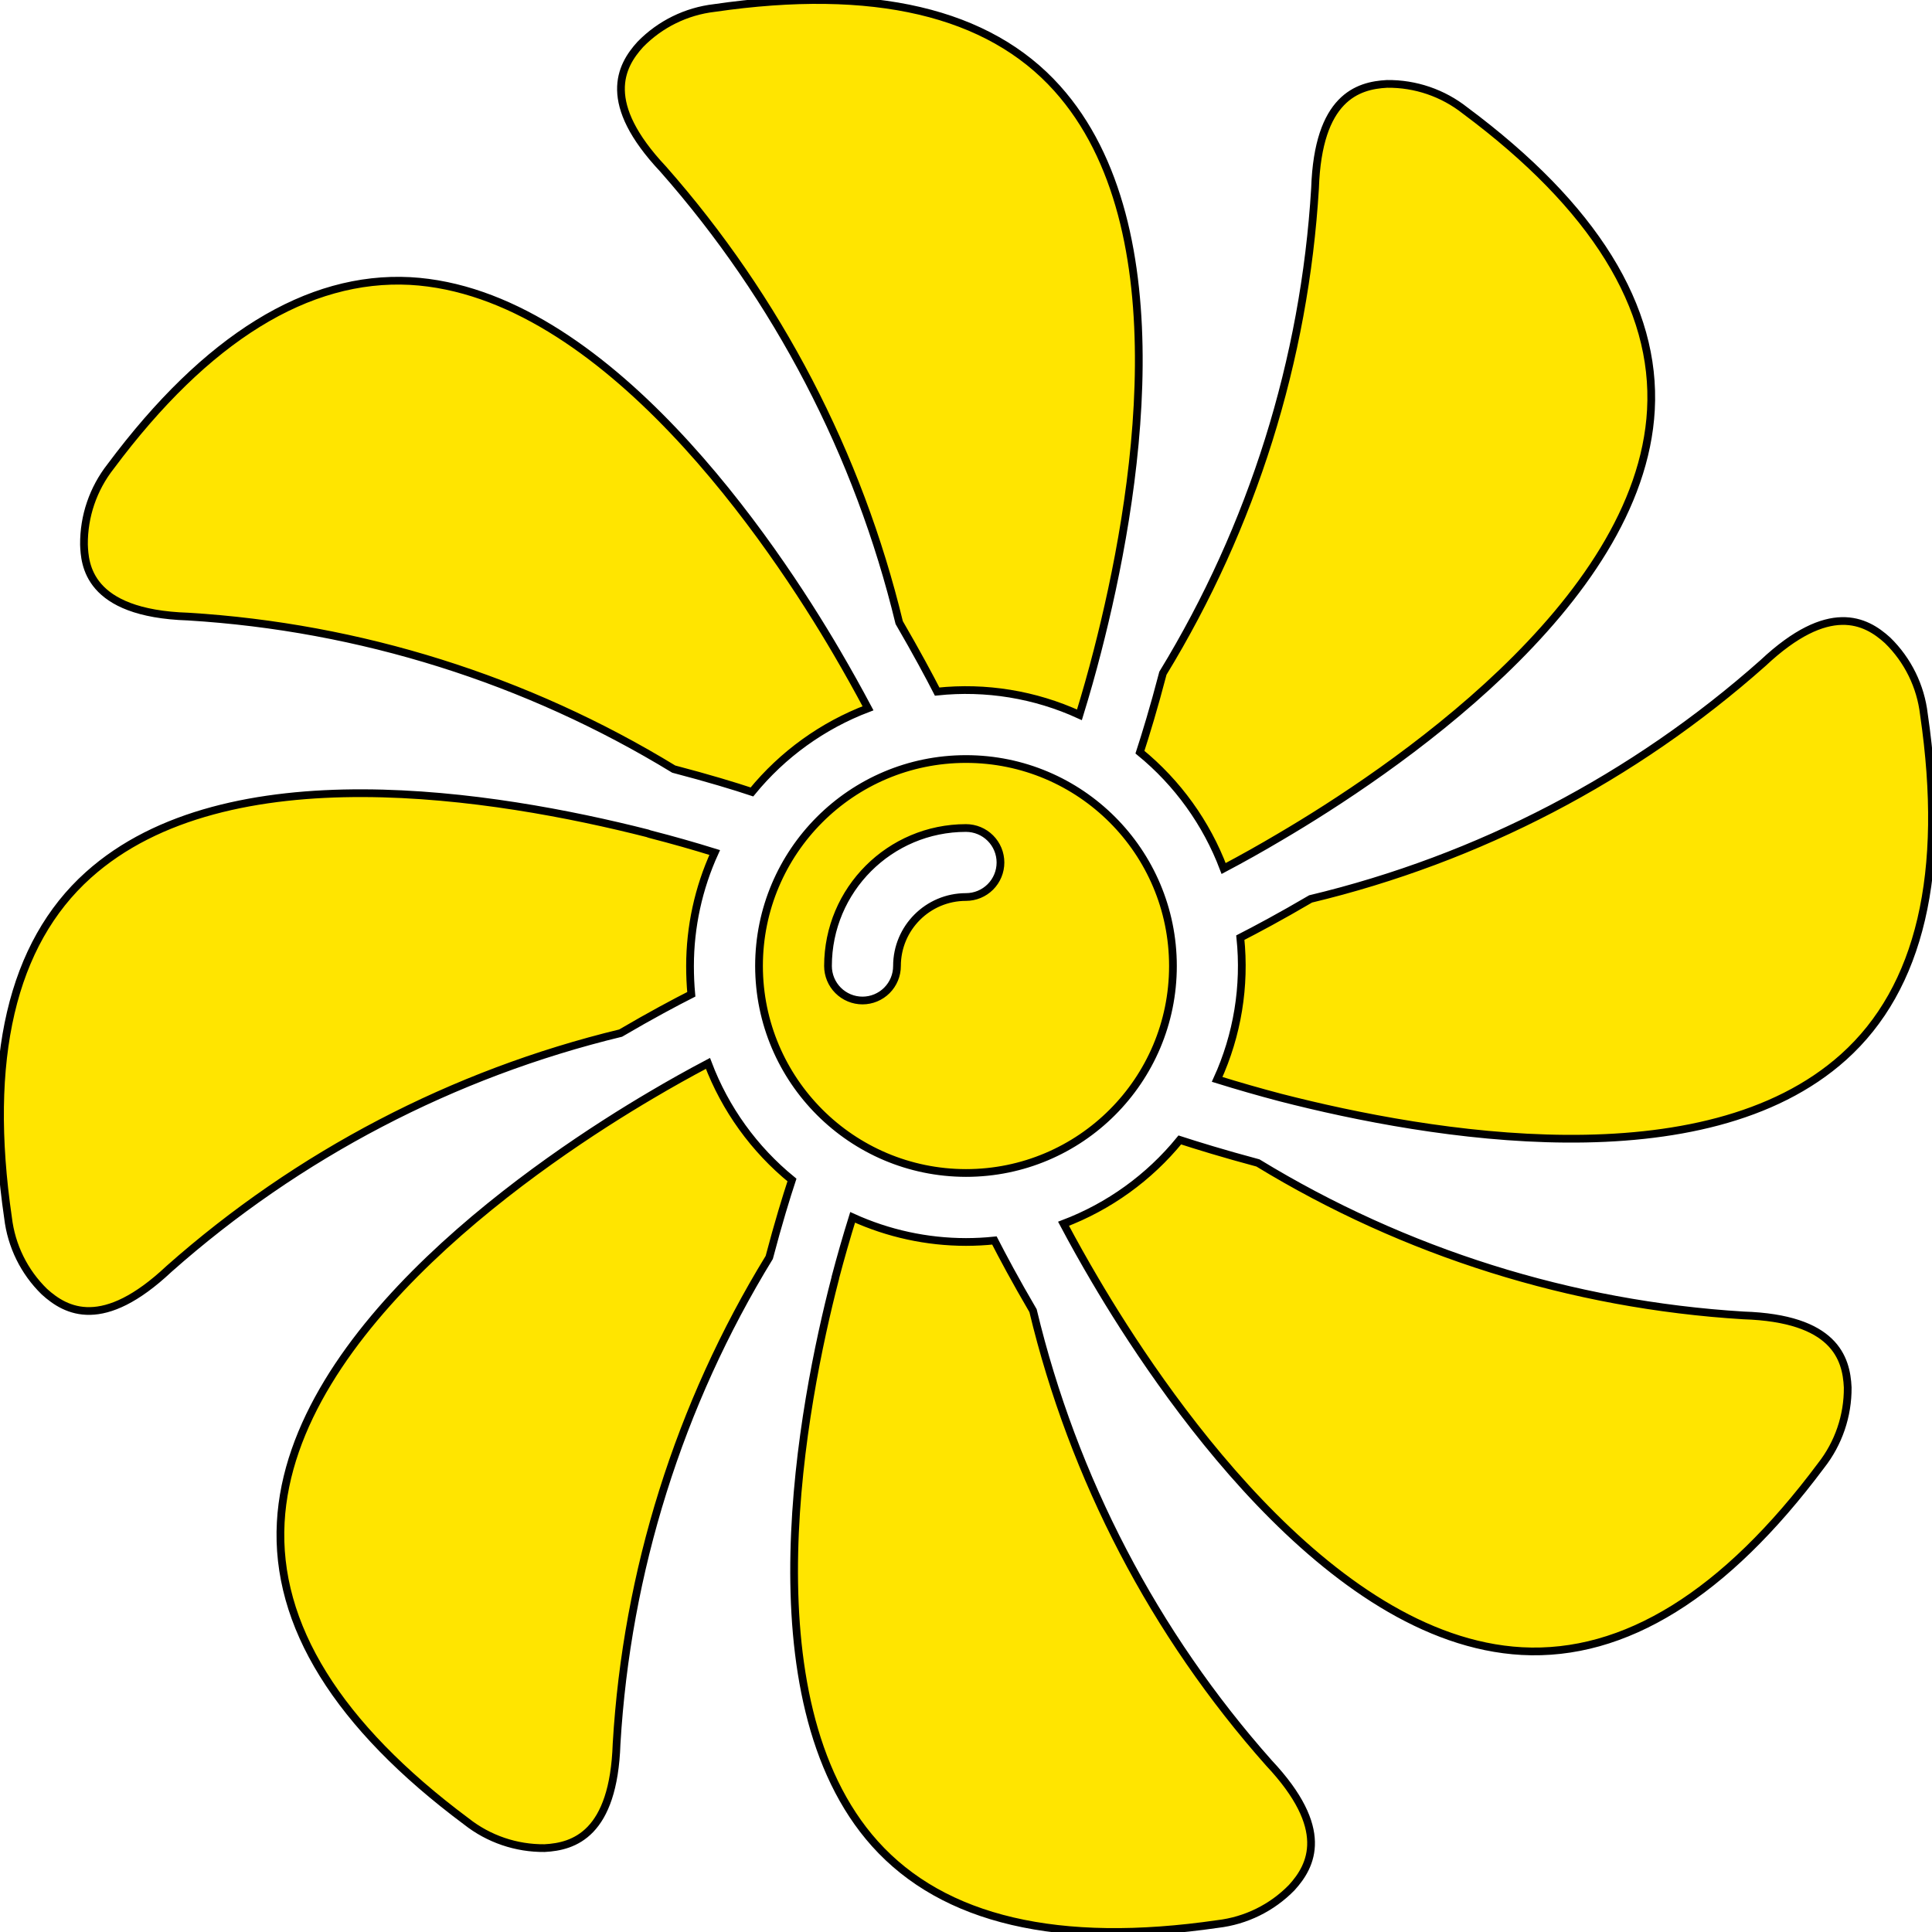 <svg width="250" height="250" viewBox="0 0 250 250" fill="none" xmlns="http://www.w3.org/2000/svg">
<path d="M91.609 137.602C89.135 138.908 86.693 140.274 84.285 141.7C70.314 149.926 37.684 171.782 36.327 196.989C35.608 210.264 43.692 223.285 60.351 235.694C63.231 237.966 66.802 239.183 70.47 239.145C74.277 238.949 79.397 237.337 79.785 225.651C81.098 203.366 87.884 181.748 99.541 162.711C100.706 158.287 101.773 154.828 102.479 152.689C97.59 148.705 93.841 143.501 91.609 137.602ZM89.454 128.661C89.343 127.444 89.288 126.223 89.289 125.001C89.291 119.933 90.381 114.925 92.484 110.315C89.765 109.47 87.025 108.693 84.267 107.984C84.1 107.944 83.935 107.892 83.776 107.828C64.229 102.869 29.319 97.146 11.419 113.234C1.528 122.117 -1.958 137.053 1.041 157.586C1.467 161.215 3.126 164.588 5.741 167.139C8.572 169.714 13.33 172.219 21.869 164.197C38.565 149.405 58.63 138.928 80.311 133.683C84.244 131.375 87.445 129.679 89.454 128.661ZM244.254 82.862C241.423 80.282 236.665 77.787 228.126 85.804C211.421 100.633 191.317 111.114 169.594 116.319C165.675 118.618 162.497 120.309 160.497 121.331C161.154 127.603 160.118 133.937 157.498 139.673C160.209 140.515 162.939 141.298 165.684 142.021C185.137 147.016 220.516 152.989 238.576 136.763C248.458 127.884 251.967 112.966 248.954 92.432C248.532 88.797 246.873 85.418 244.254 82.862ZM225.6 170.214C203.365 168.853 181.799 162.08 162.778 150.484C158.314 149.288 154.81 148.203 152.668 147.507C148.691 152.382 143.502 156.123 137.62 158.354C138.924 160.81 140.283 163.236 141.695 165.63C149.913 179.611 171.727 212.273 196.929 213.652C210.231 214.367 223.22 206.305 235.642 189.646C237.907 186.765 239.124 183.199 239.093 179.535C238.924 175.705 237.344 170.589 225.6 170.214ZM133.675 169.599C131.385 165.689 129.698 162.515 128.676 160.519C127.454 160.646 126.226 160.71 124.997 160.711C119.937 160.707 114.936 159.62 110.33 157.524C109.529 160.098 108.785 162.689 108.098 165.295C108.098 165.366 108.078 165.434 108.058 165.5C108.05 165.526 108.042 165.552 108.036 165.577C103.978 181.267 96.359 219.79 113.218 238.582C122.097 248.47 137.014 251.952 157.569 248.965C161.208 248.541 164.59 246.878 167.148 244.256C169.729 241.425 172.223 236.667 164.203 228.132C149.372 211.426 138.887 191.322 133.675 169.599ZM92.435 1.036C88.796 1.459 85.414 3.122 82.856 5.745C80.276 8.575 77.781 13.334 85.802 21.868C100.604 38.66 111.091 58.806 116.356 80.563C118.587 84.406 120.257 87.518 121.266 89.491C127.562 88.824 133.922 89.863 139.678 92.499C140.52 89.77 141.297 87.021 142.008 84.254C147.021 64.806 153.002 29.483 136.786 11.427C127.913 1.54 112.995 -1.955 92.435 1.036ZM165.617 108.301C179.602 100.088 212.249 78.273 213.628 53.048C214.356 39.764 206.268 26.712 189.592 14.307C186.717 12.03 183.147 10.812 179.481 10.856C175.674 11.053 170.554 12.642 170.166 24.351C168.829 46.565 162.071 68.114 150.481 87.112C149.307 91.616 148.218 95.147 147.508 97.33C152.378 101.31 156.113 106.503 158.337 112.386C160.796 111.084 163.224 109.722 165.617 108.301ZM124.997 151.784C139.789 151.784 151.779 139.793 151.779 125.001C151.779 110.209 139.789 98.218 124.997 98.218C110.206 98.218 98.216 110.209 98.216 125.001C98.233 139.785 110.213 151.766 124.997 151.784ZM124.997 107.145C126.181 107.145 127.317 107.616 128.154 108.453C128.991 109.29 129.461 110.425 129.461 111.609C129.461 112.793 128.991 113.928 128.154 114.766C127.317 115.603 126.181 116.073 124.997 116.073C120.067 116.073 116.07 120.07 116.07 125.001C116.07 126.185 115.6 127.32 114.763 128.157C113.925 128.994 112.79 129.465 111.606 129.465C110.422 129.465 109.287 128.994 108.45 128.157C107.613 127.32 107.143 126.185 107.143 125.001C107.143 115.14 115.137 107.145 124.997 107.145ZM24.351 79.786C46.59 81.145 68.159 87.92 87.181 99.521C91.645 100.69 95.136 101.753 97.301 102.476C101.272 97.614 106.452 93.881 112.321 91.652C111.031 89.226 109.691 86.827 108.304 84.456C100.117 70.458 78.352 37.773 53.066 36.363C39.831 35.675 26.73 43.697 14.316 60.356C12.052 63.237 10.835 66.803 10.866 70.467C10.964 72.912 11.25 79.367 24.351 79.786Z" fill="#FFE500"/>
<path d="M91.609 137.602C89.135 138.908 86.693 140.274 84.285 141.7C70.314 149.926 37.684 171.782 36.327 196.989C35.608 210.264 43.692 223.285 60.351 235.694C63.231 237.966 66.802 239.183 70.47 239.145C74.277 238.949 79.397 237.337 79.785 225.651C81.098 203.366 87.884 181.748 99.541 162.711C100.706 158.287 101.773 154.828 102.479 152.689C97.59 148.705 93.841 143.501 91.609 137.602ZM89.454 128.661C89.343 127.444 89.288 126.223 89.289 125.001C89.291 119.933 90.381 114.925 92.484 110.315C89.765 109.47 87.025 108.693 84.267 107.984C84.1 107.944 83.935 107.892 83.776 107.828C64.229 102.869 29.319 97.146 11.419 113.234C1.528 122.117 -1.958 137.053 1.041 157.586C1.467 161.215 3.126 164.588 5.741 167.139C8.572 169.714 13.33 172.219 21.869 164.197C38.565 149.405 58.63 138.928 80.311 133.683C84.244 131.375 87.445 129.679 89.454 128.661ZM244.254 82.862C241.423 80.282 236.665 77.787 228.126 85.804C211.421 100.633 191.317 111.114 169.594 116.319C165.675 118.618 162.497 120.309 160.497 121.331C161.154 127.603 160.118 133.937 157.498 139.673C160.209 140.515 162.939 141.298 165.684 142.021C185.137 147.016 220.516 152.989 238.576 136.763C248.458 127.884 251.967 112.966 248.954 92.432C248.532 88.797 246.873 85.418 244.254 82.862ZM225.6 170.214C203.365 168.853 181.799 162.08 162.778 150.484C158.314 149.288 154.81 148.203 152.668 147.507C148.691 152.382 143.502 156.123 137.62 158.354C138.924 160.81 140.283 163.236 141.695 165.63C149.913 179.611 171.727 212.273 196.929 213.652C210.231 214.367 223.22 206.305 235.642 189.646C237.907 186.765 239.124 183.199 239.093 179.535C238.924 175.705 237.344 170.589 225.6 170.214ZM133.675 169.599C131.385 165.689 129.698 162.515 128.676 160.519C127.454 160.646 126.226 160.71 124.997 160.711C119.937 160.707 114.936 159.62 110.33 157.524C109.529 160.098 108.785 162.689 108.098 165.295C108.098 165.366 108.078 165.434 108.058 165.5C108.05 165.526 108.042 165.552 108.036 165.577C103.978 181.267 96.359 219.79 113.218 238.582C122.097 248.47 137.014 251.952 157.569 248.965C161.208 248.541 164.59 246.878 167.148 244.256C169.729 241.425 172.223 236.667 164.203 228.132C149.372 211.426 138.887 191.322 133.675 169.599ZM92.435 1.036C88.796 1.459 85.414 3.122 82.856 5.745C80.276 8.575 77.781 13.334 85.802 21.868C100.604 38.66 111.091 58.806 116.356 80.563C118.587 84.406 120.257 87.518 121.266 89.491C127.562 88.824 133.922 89.863 139.678 92.499C140.52 89.77 141.297 87.021 142.008 84.254C147.021 64.806 153.002 29.483 136.786 11.427C127.913 1.54 112.995 -1.955 92.435 1.036ZM165.617 108.301C179.602 100.088 212.249 78.273 213.628 53.048C214.356 39.764 206.268 26.712 189.592 14.307C186.717 12.03 183.147 10.812 179.481 10.856C175.674 11.053 170.554 12.642 170.166 24.351C168.829 46.565 162.071 68.114 150.481 87.112C149.307 91.616 148.218 95.147 147.508 97.33C152.378 101.31 156.113 106.503 158.337 112.386C160.796 111.084 163.224 109.722 165.617 108.301ZM124.997 151.784C139.789 151.784 151.779 139.793 151.779 125.001C151.779 110.209 139.789 98.218 124.997 98.218C110.206 98.218 98.216 110.209 98.216 125.001C98.233 139.785 110.213 151.766 124.997 151.784ZM124.997 107.145C126.181 107.145 127.317 107.616 128.154 108.453C128.991 109.29 129.461 110.425 129.461 111.609C129.461 112.793 128.991 113.928 128.154 114.766C127.317 115.603 126.181 116.073 124.997 116.073C120.067 116.073 116.07 120.07 116.07 125.001C116.07 126.185 115.6 127.32 114.763 128.157C113.925 128.994 112.79 129.465 111.606 129.465C110.422 129.465 109.287 128.994 108.45 128.157C107.613 127.32 107.143 126.185 107.143 125.001C107.143 115.14 115.137 107.145 124.997 107.145ZM24.351 79.786C46.59 81.145 68.159 87.92 87.181 99.521C91.645 100.69 95.136 101.753 97.301 102.476C101.272 97.614 106.452 93.881 112.321 91.652C111.031 89.226 109.691 86.827 108.304 84.456C100.117 70.458 78.352 37.773 53.066 36.363C39.831 35.675 26.73 43.697 14.316 60.356C12.052 63.237 10.835 66.803 10.866 70.467C10.964 72.912 11.25 79.367 24.351 79.786Z" stroke="black"/>
</svg>
